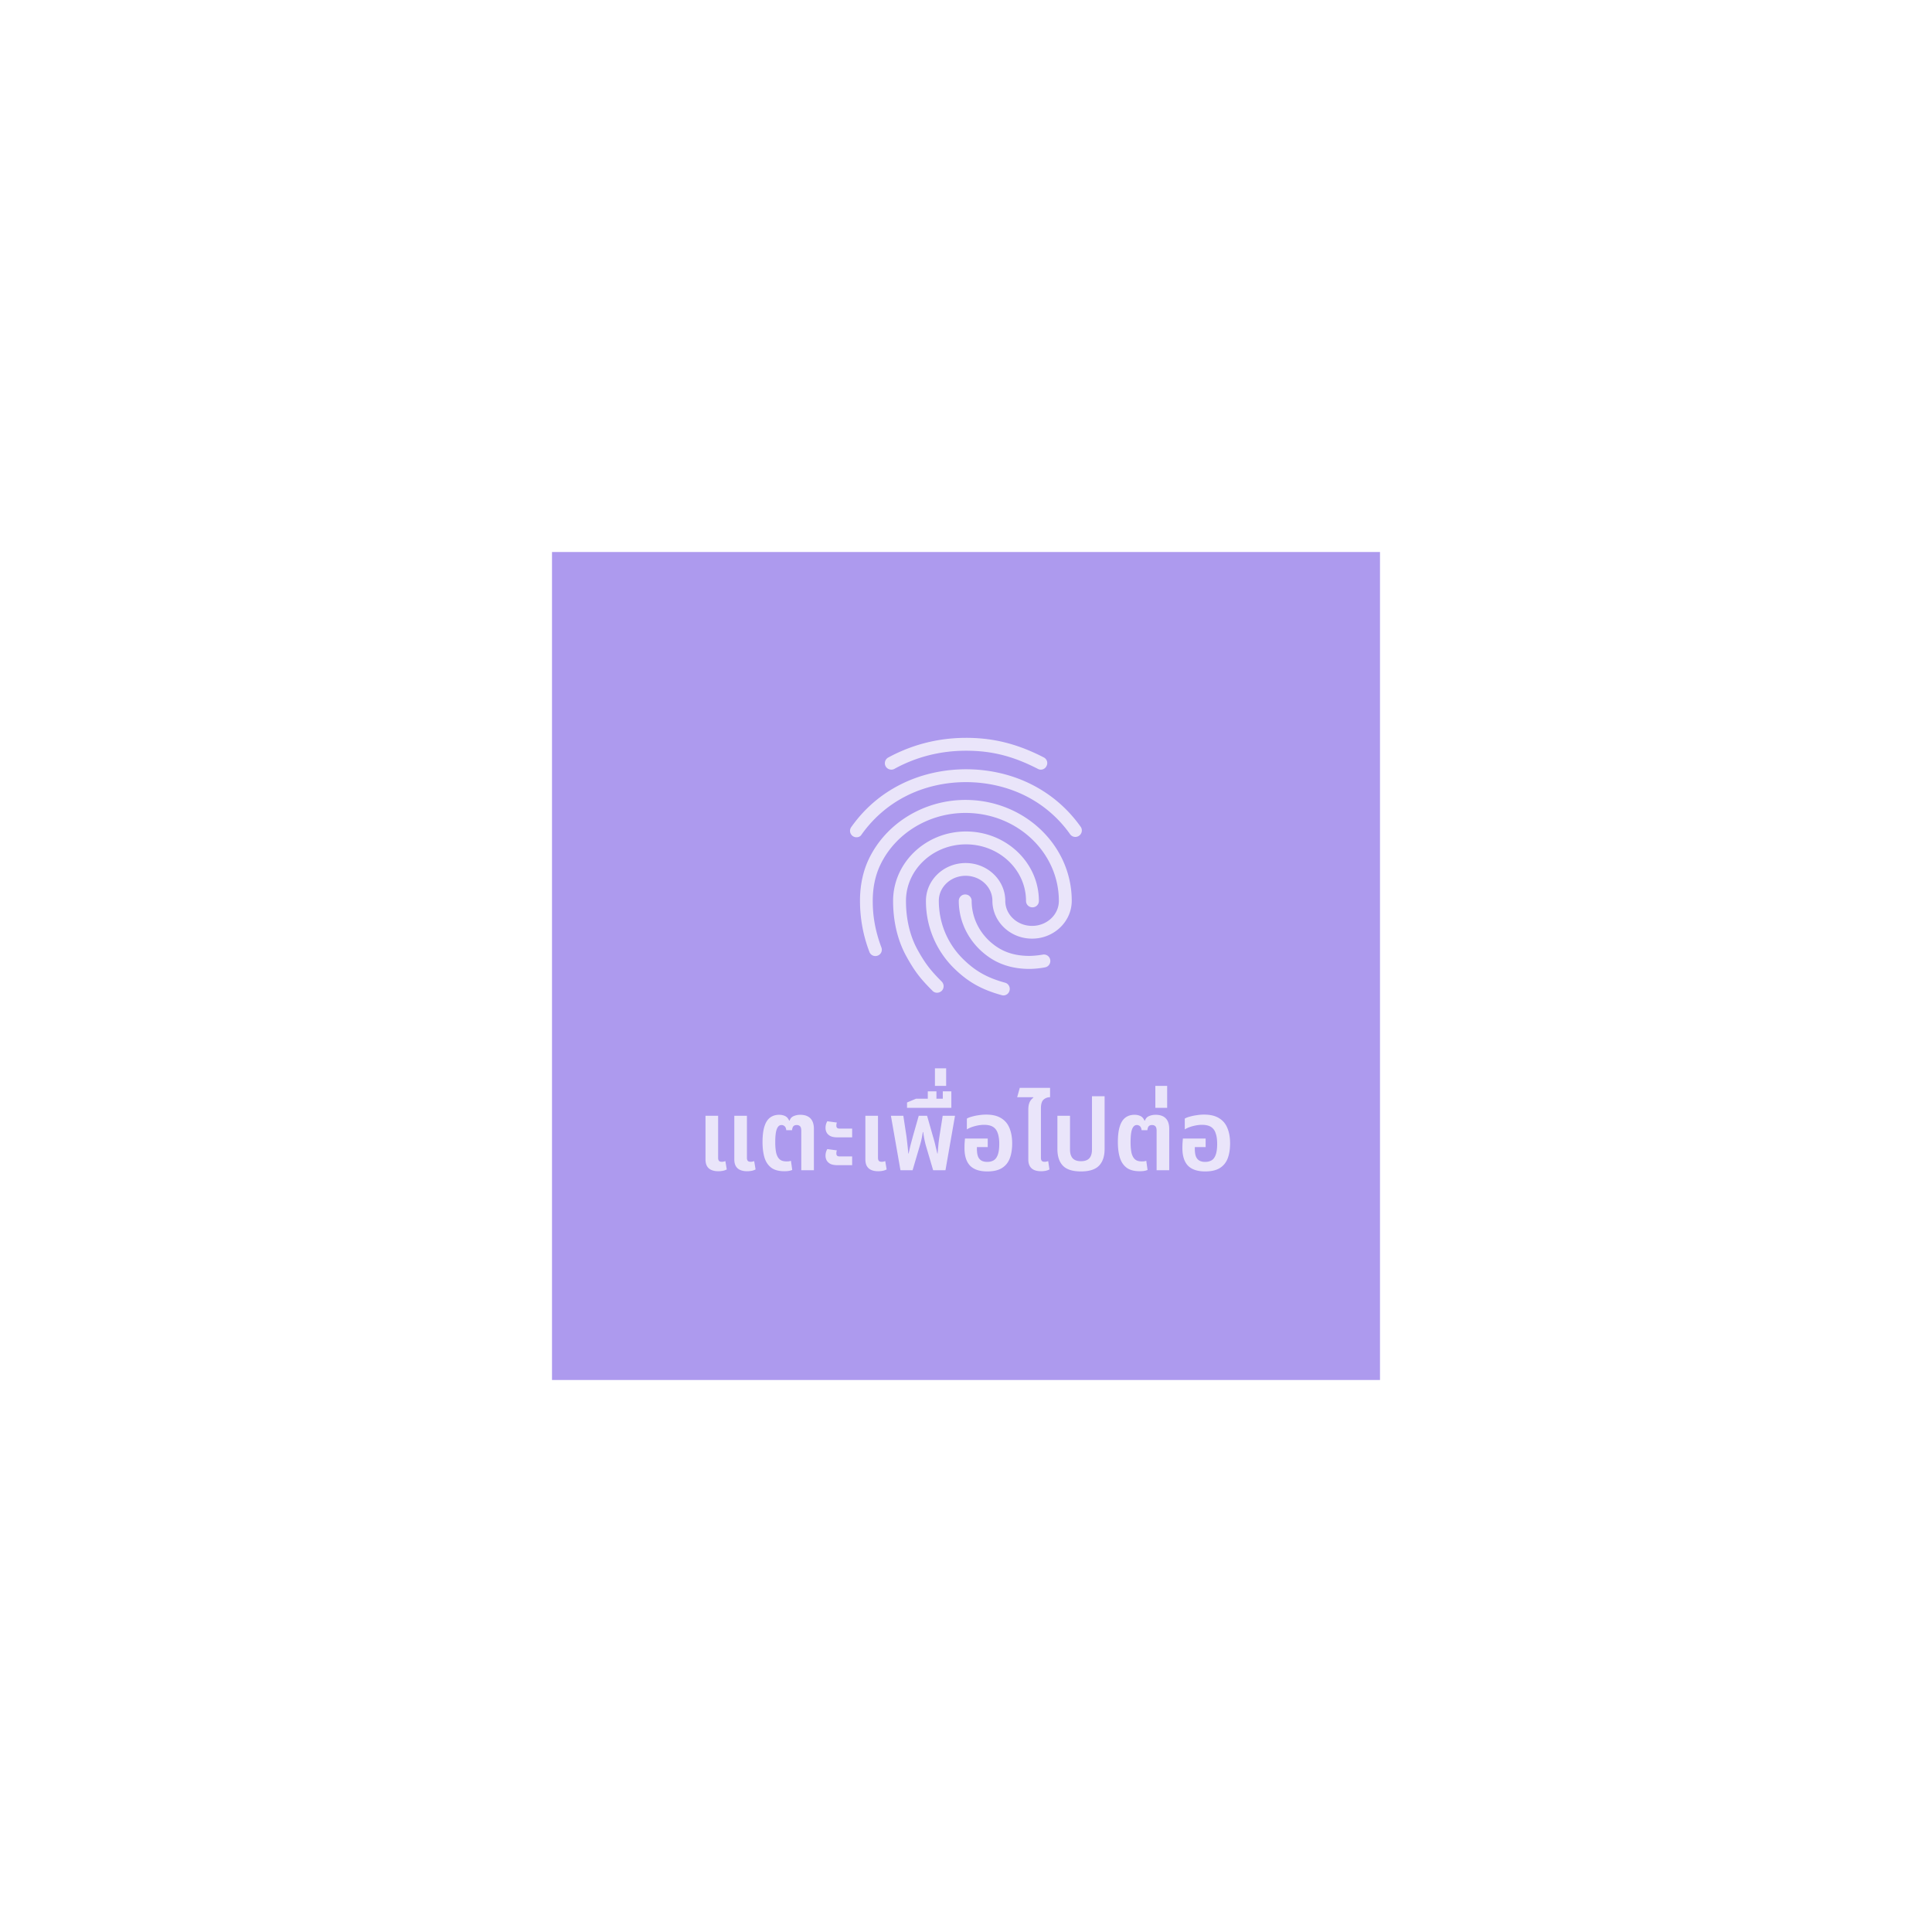 <svg xmlns="http://www.w3.org/2000/svg" width="350" height="350" fill="none"><g filter="url(#a)"><path fill="#AD9AEE" d="M100 100h150v150H100z"/></g><path fill="#EAE5FA" d="M188.556 139.43c-.186 0-.373-.047-.536-.14-4.48-2.31-8.354-3.29-12.997-3.29-4.62 0-9.007 1.097-12.997 3.29-.56.303-1.26.093-1.586-.467a1.18 1.18 0 0 1 .466-1.586c4.34-2.357 9.1-3.57 14.117-3.57 4.97 0 9.31 1.096 14.07 3.546.583.304.793 1.004.49 1.564a1.14 1.14 0 0 1-1.027.653m-33.39 12.25a1.16 1.16 0 0 1-.61-.167 1.17 1.17 0 0 1-.562-1.081 1.16 1.16 0 0 1 .216-.595c2.31-3.267 5.25-5.834 8.75-7.63 7.326-3.78 16.706-3.804 24.056-.024 3.5 1.797 6.44 4.34 8.75 7.584a1.158 1.158 0 0 1 .036 1.302q-.124.196-.316.331a1.163 1.163 0 0 1-1.633-.28 21.9 21.9 0 0 0-7.91-6.86c-6.697-3.43-15.26-3.43-21.933.023-3.174 1.634-5.834 3.967-7.934 6.907-.186.327-.536.49-.91.49m14.584 28.163a1.1 1.1 0 0 1-.817-.35c-2.03-2.03-3.127-3.336-4.69-6.16-1.61-2.87-2.45-6.37-2.45-10.126 0-6.93 5.927-12.577 13.207-12.577s13.206 5.647 13.206 12.577c0 .653-.513 1.166-1.166 1.166a1.155 1.155 0 0 1-1.167-1.166c0-5.647-4.877-10.244-10.873-10.244-5.997 0-10.874 4.597-10.874 10.244 0 3.36.747 6.463 2.17 8.983 1.494 2.683 2.52 3.827 4.317 5.647.443.466.443 1.19 0 1.656-.257.234-.56.35-.863.35m16.73-4.316c-2.777 0-5.227-.701-7.234-2.077-3.476-2.357-5.553-6.183-5.553-10.243 0-.654.513-1.167 1.167-1.167.653 0 1.166.513 1.166 1.167 0 3.29 1.68 6.393 4.527 8.306 1.657 1.12 3.593 1.657 5.927 1.657.56 0 1.493-.07 2.426-.233a1.163 1.163 0 0 1 1.354.956 1.165 1.165 0 0 1-.957 1.354c-1.33.256-2.497.28-2.823.28m-4.69 4.806a1.4 1.4 0 0 1-.304-.046c-3.71-1.027-6.136-2.404-8.68-4.9a17.04 17.04 0 0 1-5.063-12.18c0-3.78 3.22-6.86 7.187-6.86s7.186 3.08 7.186 6.86c0 2.496 2.17 4.526 4.854 4.526 2.683 0 4.853-2.03 4.853-4.526 0-8.797-7.583-15.937-16.917-15.937-6.626 0-12.693 3.687-15.423 9.403-.91 1.89-1.377 4.107-1.377 6.534 0 1.82.164 4.69 1.564 8.423a1.14 1.14 0 0 1-.677 1.493 1.156 1.156 0 0 1-1.493-.676 25.9 25.9 0 0 1-1.704-9.24c0-2.8.537-5.344 1.587-7.56 3.103-6.51 9.987-10.734 17.523-10.734 10.617 0 19.25 8.19 19.25 18.27 0 3.78-3.22 6.86-7.186 6.86-3.967 0-7.187-3.08-7.187-6.86 0-2.496-2.17-4.526-4.853-4.526-2.684 0-4.854 2.03-4.854 4.526 0 3.99 1.54 7.724 4.364 10.524 2.216 2.193 4.34 3.406 7.63 4.316.63.164.98.817.816 1.424a1.14 1.14 0 0 1-1.096.886M130.112 212.18q-.684 0-1.206-.216a1.68 1.68 0 0 1-.81-.684q-.288-.486-.288-1.242v-7.902h2.286v7.614q0 .378.162.558.162.162.522.162.144 0 .306-.036.18-.036.324-.09l.252 1.512q-.342.18-.738.252a4.5 4.5 0 0 1-.81.072m5.22 0q-.684 0-1.206-.216a1.68 1.68 0 0 1-.81-.684q-.288-.486-.288-1.242v-7.902h2.286v7.614q0 .378.162.558.162.162.522.162.144 0 .306-.036.18-.036.324-.09l.252 1.512q-.342.18-.738.252a4.5 4.5 0 0 1-.81.072m6.785 0q-1.566 0-2.43-.666-.864-.684-1.206-1.854-.342-1.188-.342-2.754 0-1.746.342-2.826.342-1.098 1.008-1.602.684-.522 1.656-.522.63 0 1.098.234t.72.828h.072q.216-.612.756-.828.54-.234 1.188-.234 1.206 0 1.836.648t.63 1.926V212h-2.286v-7.146q0-.612-.234-.828-.216-.216-.594-.216-.396 0-.594.216t-.252.72h-1.044q-.072-.558-.324-.738a.8.8 0 0 0-.54-.198q-.558 0-.846.72t-.288 2.394q0 1.098.162 1.89.18.774.612 1.188.432.396 1.242.396.27 0 .468-.018.198-.036.36-.09l.234 1.656a2.6 2.6 0 0 1-.648.18q-.342.054-.756.054m9.594-6.138q-.792 0-1.278-.234-.468-.252-.684-.648a1.8 1.8 0 0 1-.198-.828q0-.306.072-.612.09-.324.252-.594l1.728.234a8 8 0 0 0-.072.27 3 3 0 0 0-.018.306q0 .234.126.378.144.144.486.144h2.25v1.584zm0 5.04q-.792 0-1.278-.234-.468-.252-.684-.648a1.8 1.8 0 0 1-.198-.828q0-.306.072-.612.09-.324.252-.594l1.728.234a8 8 0 0 0-.072.27 3 3 0 0 0-.018.306q0 .234.126.378.144.144.486.144h2.25v1.584zm7.364 1.098q-.684 0-1.206-.216a1.68 1.68 0 0 1-.81-.684q-.288-.486-.288-1.242v-7.902h2.286v7.614q0 .378.162.558.162.162.522.162.144 0 .306-.036.18-.036.324-.09l.252 1.512q-.342.18-.738.252a4.5 4.5 0 0 1-.81.072m4.051-.18-1.728-9.864h2.25l.576 3.78.144 1.242q.09.774.18 1.818h.054q.162-.702.288-1.278.144-.576.27-1.026l.216-.81 1.062-3.726h1.512l1.062 3.726q.108.342.234.81.126.45.252 1.026.144.576.306 1.278h.054q.09-1.044.162-1.818.09-.774.162-1.242l.594-3.78h2.232L171.28 212h-2.232l-1.332-4.518a19 19 0 0 1-.27-1.152 21 21 0 0 1-.198-1.242h-.072a24 24 0 0 1-.144.846q-.072.378-.162.756-.09.36-.216.792L165.322 212zm1.191-11.304v-.972l1.638-.684h6.39v1.656zm3.762-.954v-2.034h1.566v2.034zm2.718 0v-2.034h1.548v2.034zm-1.425-3.024v-3.186h2.034v3.186zm9.493 15.498q-2.106 0-3.132-1.044-1.008-1.062-1.008-3.186 0-.36.018-.846.036-.486.072-.882h4.122v1.548h-1.962v.288q0 .882.198 1.404.216.522.63.756t1.044.234q.684 0 1.17-.288t.738-.99q.27-.72.27-1.998 0-1.152-.27-1.908-.252-.774-.846-1.152t-1.638-.378a6 6 0 0 0-1.116.108 8 8 0 0 0-1.08.288q-.504.18-.918.432v-1.962q.378-.216.936-.36a8.5 8.5 0 0 1 1.224-.252 8.3 8.3 0 0 1 1.332-.108q1.692 0 2.718.648 1.044.63 1.512 1.8.486 1.17.486 2.754 0 1.62-.45 2.772-.45 1.134-1.44 1.728t-2.61.594m7.423-8.28v-2.844q0-.684.126-1.098.126-.432.342-.702t.45-.45l-.018-.072h-2.916l.468-1.692h5.49v1.692q-.666 0-1.17.432-.486.432-.486 1.584v3.15zm2.304 8.244q-.702 0-1.224-.216a1.7 1.7 0 0 1-.792-.684q-.288-.486-.288-1.242v-7.902h2.286v7.614q0 .378.162.558.162.162.522.162.144 0 .306-.036.18-.036.324-.09l.234 1.512q-.342.18-.738.252a4.2 4.2 0 0 1-.792.072m7.232.036q-2.268 0-3.276-1.044-.99-1.044-.99-3.024v-6.012h2.286v6.12q0 1.044.486 1.584.486.522 1.494.522 1.026 0 1.512-.522.486-.54.486-1.584v-9.666h2.286v9.558q0 1.98-1.008 3.024t-3.276 1.044m10.665-.036q-1.566 0-2.43-.666-.864-.684-1.206-1.854-.342-1.188-.342-2.754 0-1.746.342-2.826.342-1.098 1.008-1.602.684-.522 1.656-.522.63 0 1.098.234t.72.828h.072q.216-.612.756-.828.54-.234 1.188-.234 1.206 0 1.836.648t.63 1.926V212h-2.286v-7.146q0-.612-.234-.828-.216-.216-.594-.216-.396 0-.594.216t-.252.72h-1.044q-.072-.558-.324-.738a.8.8 0 0 0-.54-.198q-.558 0-.846.72t-.288 2.394q0 1.098.162 1.89.18.774.612 1.188.432.396 1.242.396.27 0 .468-.018.198-.036.36-.09l.234 1.656a2.6 2.6 0 0 1-.648.18q-.342.054-.756.054m2.812-11.484v-3.978h2.142v3.978zm9.041 11.52q-2.106 0-3.132-1.044-1.008-1.062-1.008-3.186 0-.36.018-.846.036-.486.072-.882h4.122v1.548h-1.962v.288q0 .882.198 1.404.216.522.63.756t1.044.234q.684 0 1.17-.288t.738-.99q.27-.72.27-1.998 0-1.152-.27-1.908-.252-.774-.846-1.152t-1.638-.378a6 6 0 0 0-1.116.108 8 8 0 0 0-1.08.288q-.504.18-.918.432v-1.962q.378-.216.936-.36a8.5 8.5 0 0 1 1.224-.252 8.3 8.3 0 0 1 1.332-.108q1.692 0 2.718.648 1.044.63 1.512 1.8.486 1.17.486 2.754 0 1.62-.45 2.772-.45 1.134-1.44 1.728t-2.61.594"/><defs><filter id="a" width="350" height="350" x="0" y="0" color-interpolation-filters="sRGB" filterUnits="userSpaceOnUse"><feFlood flood-opacity="0" result="BackgroundImageFix"/><feBlend in="SourceGraphic" in2="BackgroundImageFix" result="shape"/><feGaussianBlur result="effect1_foregroundBlur_451_3211" stdDeviation="50"/></filter></defs></svg>